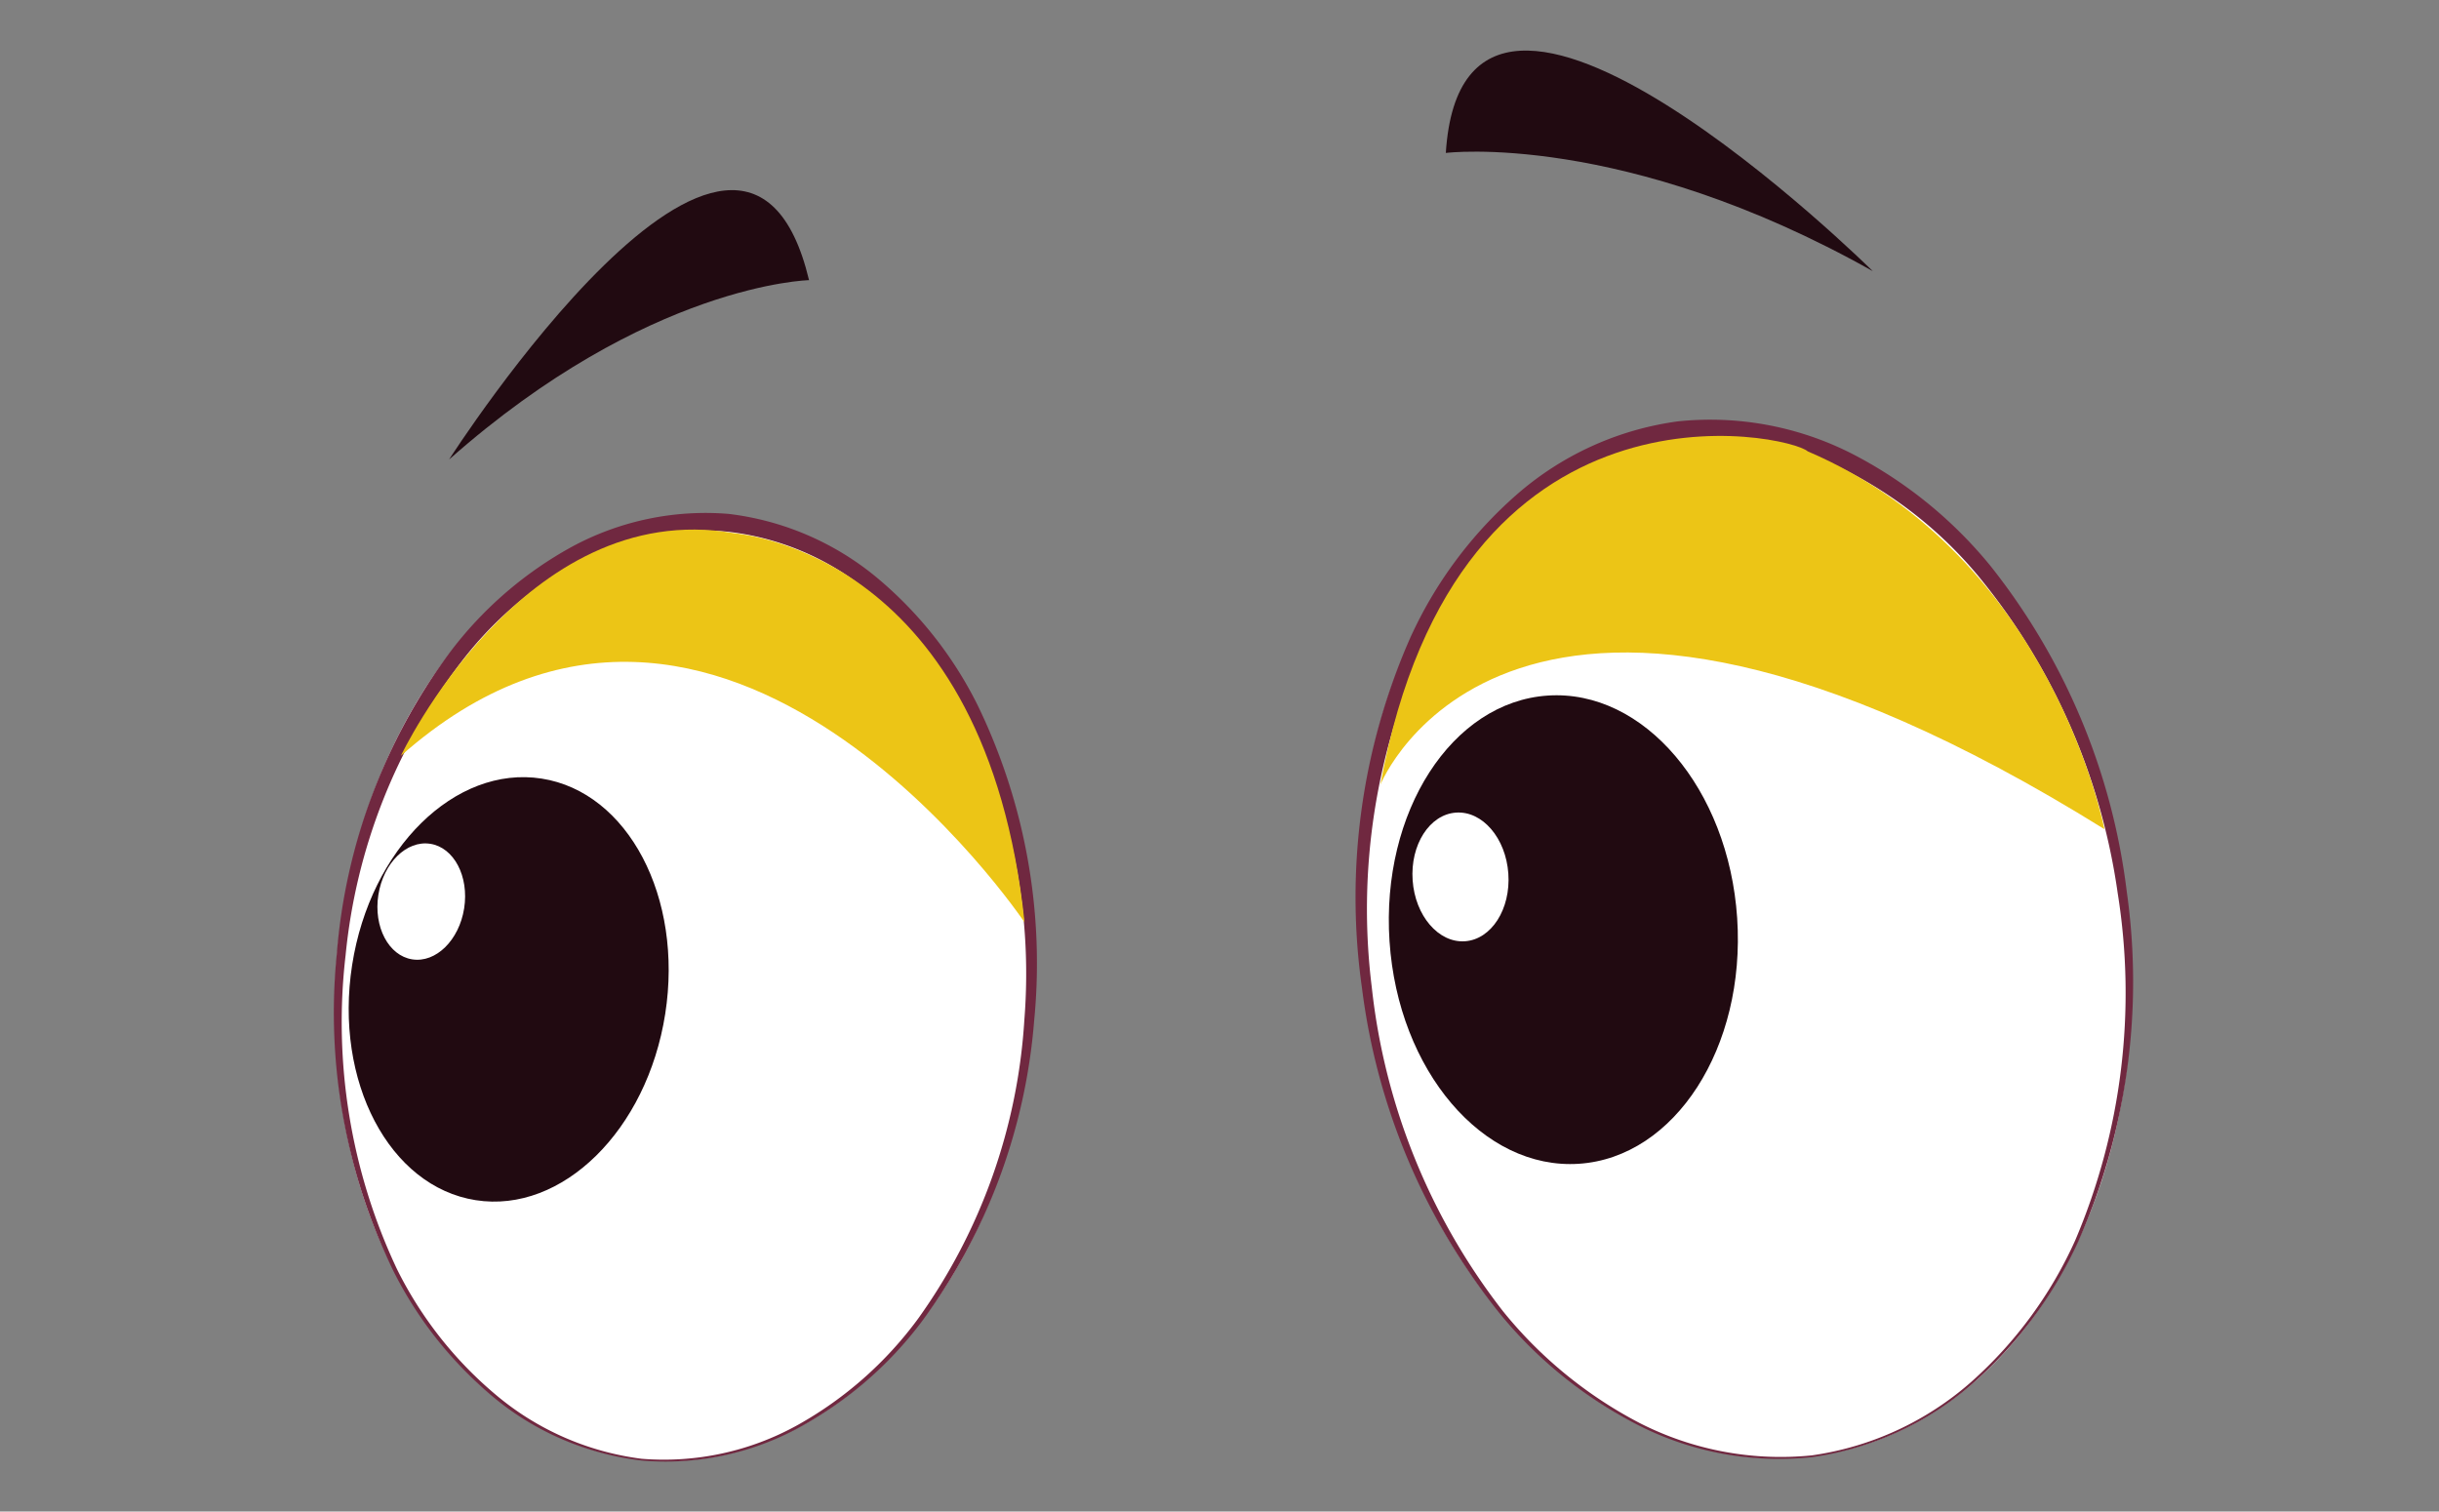 <svg id="b46bd9fb-004e-4851-84f5-9c78b82fdf2e" data-name="Layer 1" xmlns="http://www.w3.org/2000/svg" width="137.62" height="85.3" viewBox="0 0 137.62 85.3">
  <rect x="0" y="0" width="137.62" height="85.3" fill="#808080" stroke="none"/>
  <defs>
    <style>
      .bfff5fc4-96ce-4e8f-b678-1b179f2b89f5 {
        fill: #fff;
      }

      .bd0d1759-53f2-4b4d-899e-87f3c6b3db8b {
        fill: #702840;
      }

      .bb739793-1d0a-476f-868d-6ce6cc7d4930 {
        fill: #210a11;
      }

      .febe5fb1-8040-418d-bfd4-43ba03dec9b1 {
        fill: #ecc516;
      }
    </style>
  </defs>
  <g>
    <g>
      <g>
        <g>
          <ellipse class="bfff5fc4-96ce-4e8f-b678-1b179f2b89f5" cx="98.44" cy="53.03" rx="21.68" ry="29.4" transform="translate(-6.45 14.29) rotate(-8.04)"/>
          <path class="bd0d1759-53f2-4b4d-899e-87f3c6b3db8b" d="M102.23,82.13a17.24,17.24,0,0,0,9-4.15,23.69,23.69,0,0,0,5.87-8,35.68,35.68,0,0,0,2.39-19.58,36.18,36.18,0,0,0-7.87-17.9,23.57,23.57,0,0,0-7.56-6,16.75,16.75,0,0,0-9.29-1.67,16.46,16.46,0,0,0-8.61,3.86,23,23,0,0,0-5.79,7.73A35.79,35.79,0,0,0,77.4,55.69,36.07,36.07,0,0,0,84.81,74a24.4,24.4,0,0,0,7.7,6.3A17.5,17.5,0,0,0,102.23,82.13Zm0,.1a17.51,17.51,0,0,1-9.8-1.81,24.43,24.43,0,0,1-7.81-6.3,36.59,36.59,0,0,1-7.77-18.36A36.27,36.27,0,0,1,79.57,36a23.79,23.79,0,0,1,6-8.08,17.34,17.34,0,0,1,9.09-4.14,17.61,17.61,0,0,1,9.83,1.82,24.63,24.63,0,0,1,7.81,6.32A36.66,36.66,0,0,1,120,50.3a36.24,36.24,0,0,1-2.73,19.75,24,24,0,0,1-6,8.06A17.39,17.39,0,0,1,102.24,82.23Z"/>
        </g>
        <ellipse class="bb739793-1d0a-476f-868d-6ce6cc7d4930" cx="88.21" cy="52.47" rx="9.83" ry="13.24" transform="translate(-3.29 5.97) rotate(-3.81)"/>
        <ellipse class="bfff5fc4-96ce-4e8f-b678-1b179f2b89f5" cx="82.05" cy="49.68" rx="2.7" ry="3.63" transform="matrix(1, -0.07, 0.07, 1, -3.12, 5.55)"/>
      </g>
      <g>
        <g>
          <ellipse class="bfff5fc4-96ce-4e8f-b678-1b179f2b89f5" cx="38.65" cy="55.75" rx="26.74" ry="19.72" transform="translate(-20.04 89.76) rotate(-85.36)"/>
          <path class="bd0d1759-53f2-4b4d-899e-87f3c6b3db8b" d="M36.2,82.32A15.53,15.53,0,0,0,45,80.42a21.34,21.34,0,0,0,6.8-6,32.37,32.37,0,0,0,6-16.88,32.89,32.89,0,0,0-3.43-17.42,21.3,21.3,0,0,0-5.49-6.84A15.13,15.13,0,0,0,41,30a14.79,14.79,0,0,0-8.36,1.69A20.88,20.88,0,0,0,26,37.39,32.37,32.37,0,0,0,19.5,53.91,32.68,32.68,0,0,0,22.39,71.6,22,22,0,0,0,28,78.73,15.86,15.86,0,0,0,36.2,82.32Zm0,.1a16,16,0,0,1-8.34-3.56,22.29,22.29,0,0,1-5.67-7.15A33.3,33.3,0,0,1,19,53.86a32.93,32.93,0,0,1,6.35-17,21.67,21.67,0,0,1,6.91-6A15.85,15.85,0,0,1,41.11,29a16.08,16.08,0,0,1,8.36,3.59,22.3,22.3,0,0,1,5.67,7.16,33.37,33.37,0,0,1,3.21,17.87,33,33,0,0,1-6.37,17,21.59,21.59,0,0,1-6.91,5.95A15.75,15.75,0,0,1,36.19,82.42Z"/>
        </g>
        <ellipse class="bb739793-1d0a-476f-868d-6ce6cc7d4930" cx="28.71" cy="55.83" rx="12.04" ry="8.94" transform="translate(-30.89 75.58) rotate(-81.12)"/>
        <ellipse class="bfff5fc4-96ce-4e8f-b678-1b179f2b89f5" cx="23.77" cy="50.87" rx="3.3" ry="2.45" transform="translate(-30.16 66.51) rotate(-81.12)"/>
      </g>
      <path class="bb739793-1d0a-476f-868d-6ce6cc7d4930" d="M45.65,15.81S36.56,16,25.34,25.93C25.34,25.93,41.89.07,45.65,15.81Z"/>
      <path class="bb739793-1d0a-476f-868d-6ce6cc7d4930" d="M81.58,8.63s10-1.25,24.09,6.67C105.67,15.3,82.61-7.51,81.58,8.63Z"/>
    </g>
    <path class="febe5fb1-8040-418d-bfd4-43ba03dec9b1" d="M57.81,52.05s-17.07-25.43-35.19-9.4c0,0,6.92-14.61,18.75-12.57C42.13,30.18,55.64,31.39,57.81,52.05Z"/>
    <path class="febe5fb1-8040-418d-bfd4-43ba03dec9b1" d="M77.89,44.28s7.32-18.35,40.85,2.51c0,0-2.93-15.41-16.74-21.32C100.94,24.51,82.21,20.42,77.89,44.28Z"/>
  </g>
</svg>
